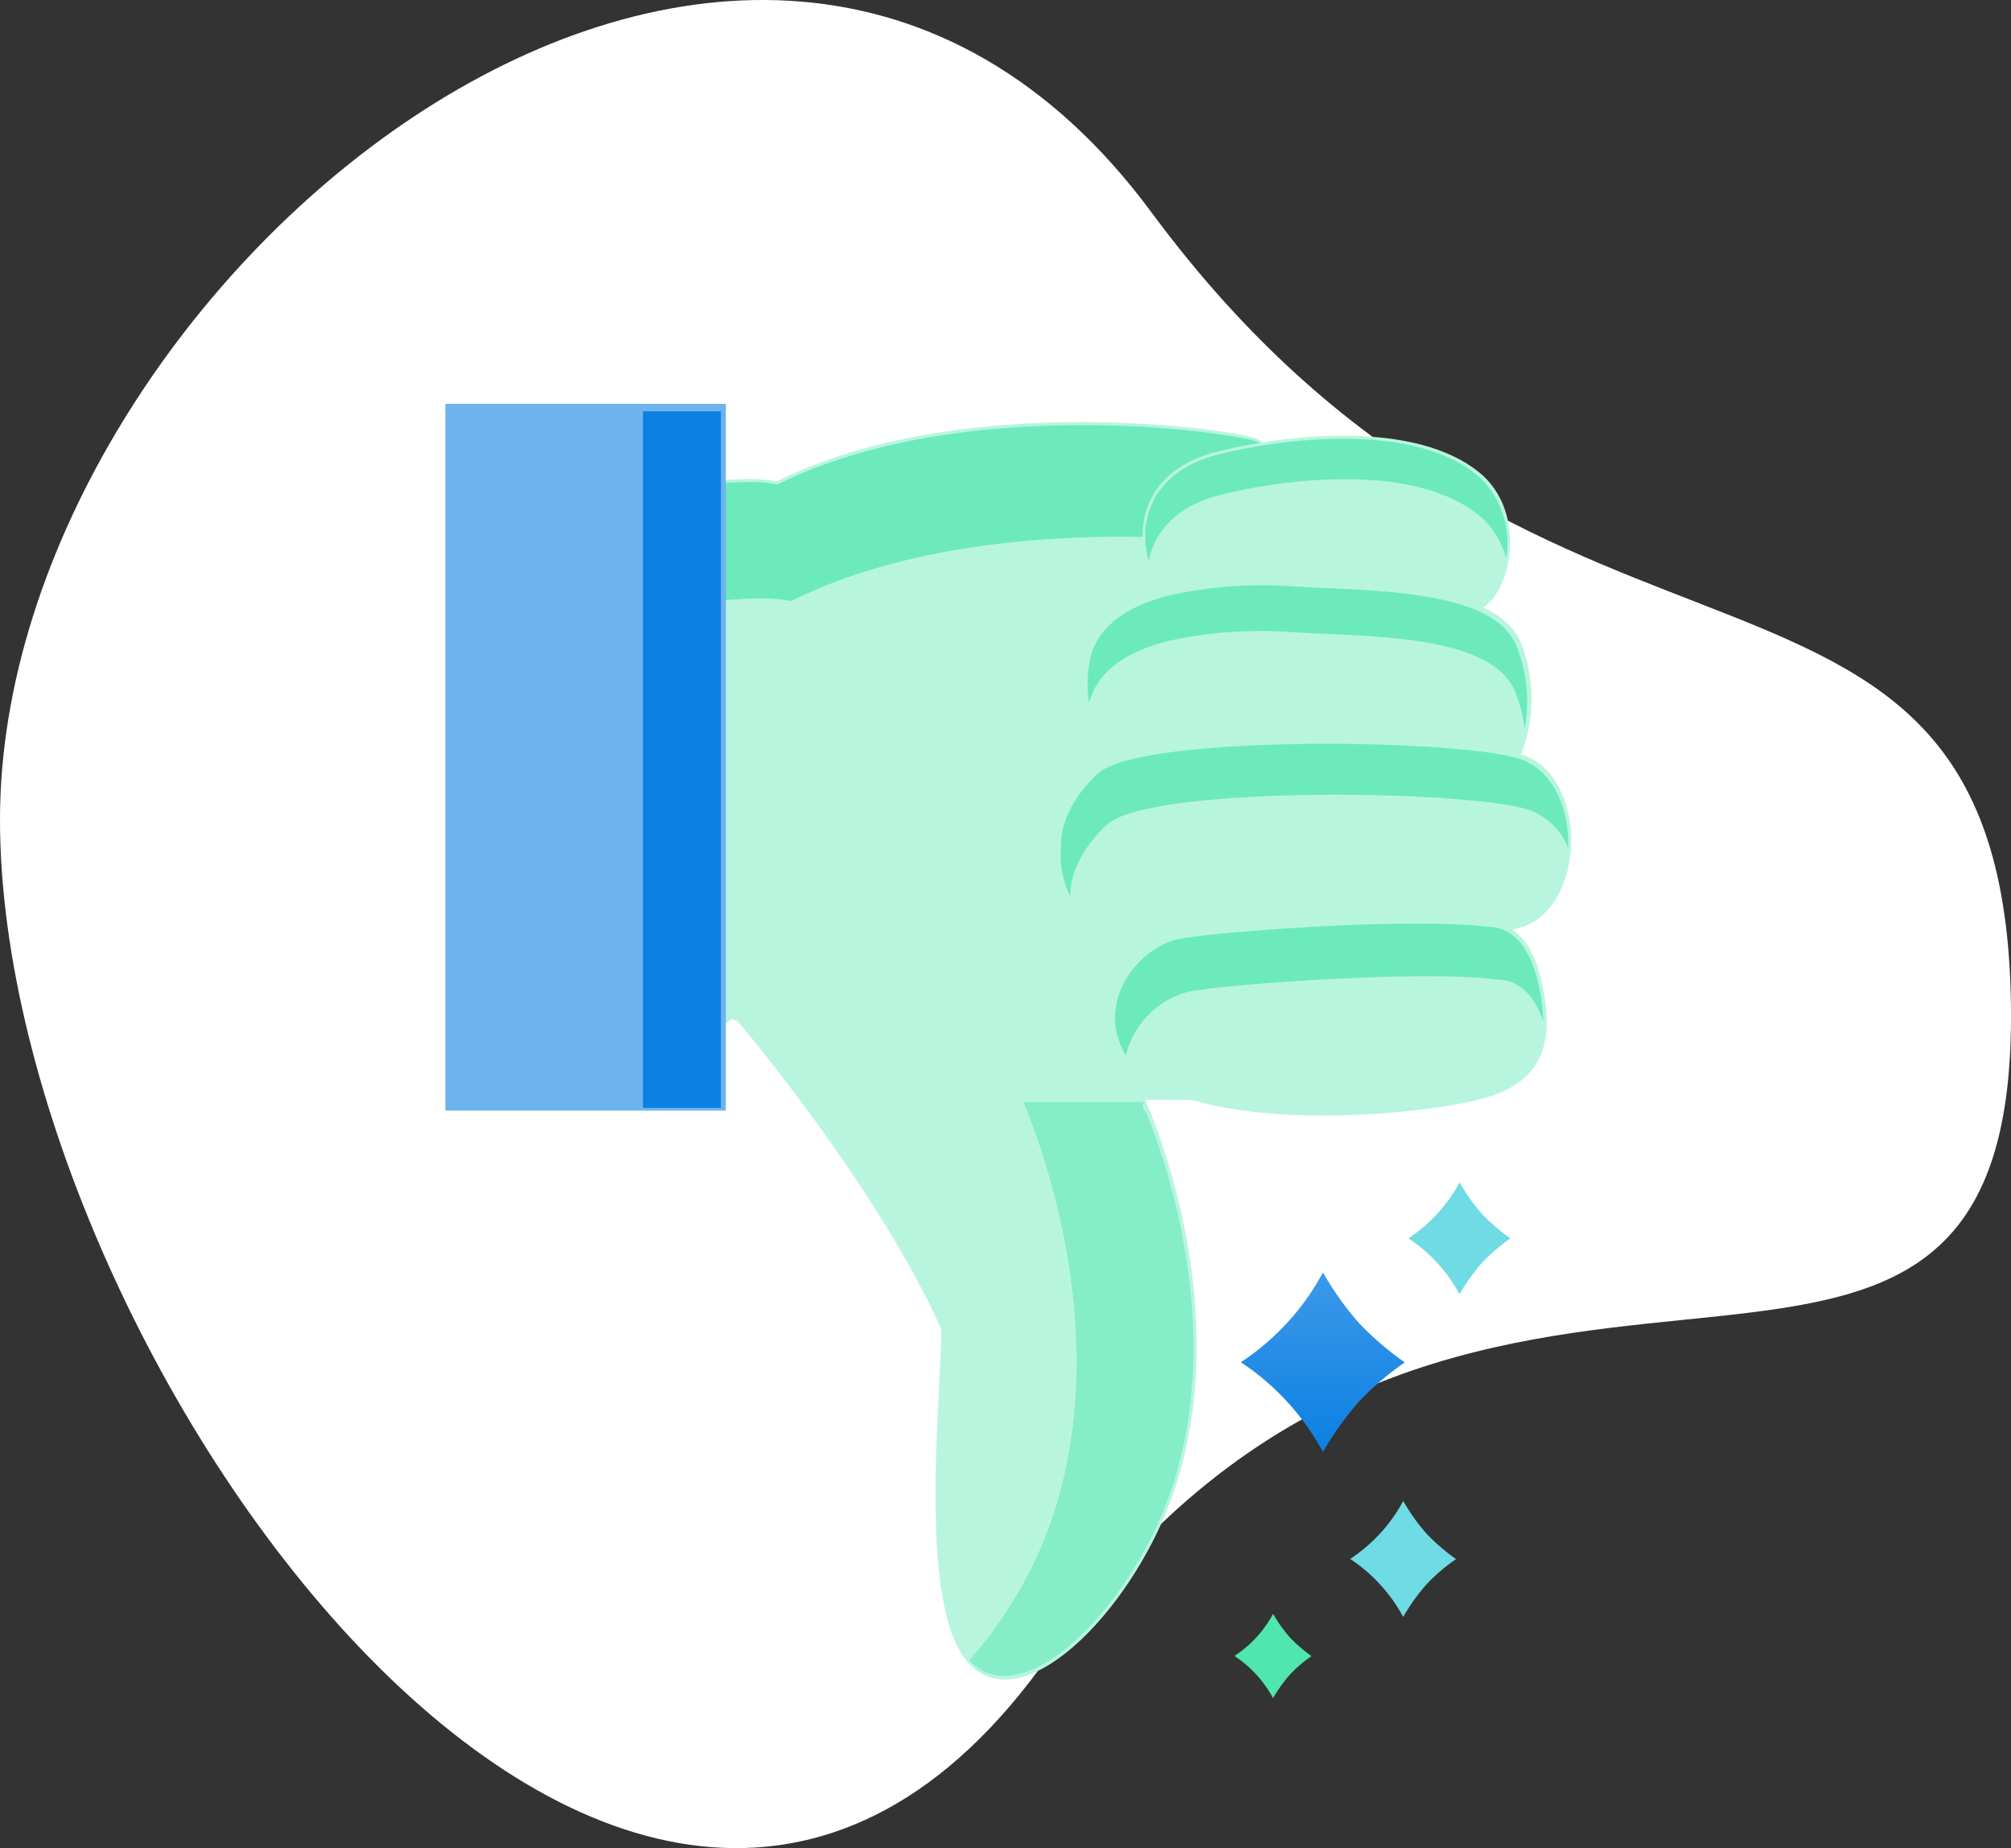 <svg xmlns="http://www.w3.org/2000/svg" xmlns:xlink="http://www.w3.org/1999/xlink" width="162.558" height="149.368" viewBox="0 0 162.558 149.368">
  <rect x="0" y="0" width="162.558" height="149.368" fill="#333333" stroke="none"/>
  <defs>
    <linearGradient id="linear-gradient" x1="0.5" y1="1" x2="0.5" gradientUnits="objectBoundingBox">
      <stop offset="0" stop-color="#0c80e3"/>
      <stop offset="1" stop-color="#3c99e8"/>
    </linearGradient>
  </defs>
  <g id="Group_22607" data-name="Group 22607" transform="translate(-102 -157)">
    <g id="Group_22604" data-name="Group 22604">
      <path id="Path_474" data-name="Path 474" d="M86.082,11.37c32.512,43.986,69.485,21.393,69.485,65.023s-44.623,4.463-77.772,51.636S-6.991,104.087-6.991,60.456,53.57-32.616,86.082,11.37Z" transform="translate(108.991 162.786)" fill="#fff"/>
      <g id="Group_22603" data-name="Group 22603" transform="translate(74.466 -60.67)">
        <g id="Group_22602" data-name="Group 22602" transform="translate(63.534 250.31)">
          <g id="Group_22601" data-name="Group 22601">
            <g id="Group_22600" data-name="Group 22600" transform="translate(0 0)">
              <path id="Path_459" data-name="Path 459" d="M87.294,300.588s11.224,13.153,16.492,24.927c0,5.887-2.061,23.174,2.52,27.308s13.285-5.136,16.339-14.322c4.749-14.284-1.336-29.144-2.367-31.525,9.505,0,24.508,1.128,25.081-16.91s-14.545-35.7-15.919-36.452S105.618,249.481,90.5,257c-2.52-.5-5.269.125-7.33,0s-11.453-4.886-14.43-1.378-5.154,6.889-4.466,25.052,3.321,20.668,9.505,21.921,12.025-1.128,13.056-2.13Z" transform="translate(-63.702 -250.733)" fill="#b8f5df"/>
              <path id="Path_460" data-name="Path 460" d="M133.929,363.557c-1.491-.816-25.844-4.485-42.246,3.669-2.734-.543-5.716.136-7.952,0s-12.426-5.3-15.656-1.495a16,16,0,0,0-3.813,7.225c.233-10.872,2.132-13.665,4.569-16.535,2.978-3.507,12.369,1.252,14.43,1.378s4.81-.5,7.329,0c15.118-7.516,37.564-4.134,38.939-3.382.938.513,8.275,8.905,12.659,19.915C138.353,368.083,134.605,363.927,133.929,363.557Z" transform="translate(-63.733 -351.287)" fill="#4fe6af" opacity="0.72"/>
              <g id="Group_22599" data-name="Group 22599" transform="translate(49.425 2.578)">
                <path id="Path_461" data-name="Path 461" d="M147.1,361.43c5.259-1.343,16.263-2.756,21.531,1.879,4.009,3.633,1.947,10.9-.916,11.023s-22.447,2.255-25.425-2.255C140.114,368.444,140.786,363.042,147.1,361.43Z" transform="translate(-134.223 -360.124)" fill="#b8f5df"/>
                <path id="Path_462" data-name="Path 462" d="M138.109,356.921s-4.123-1.252-3.321-7.641c.4-3.163,3.124-4.883,6.5-5.767a35.471,35.471,0,0,1,10.565-.747c5.955.376,16.148.125,18.095,4.885s.229,9.9-1.26,10.9S145.1,360.93,138.109,356.921Z" transform="translate(-132.448 -330.939)" fill="#b8f5df"/>
                <path id="Path_463" data-name="Path 463" d="M131.654,334.386s-1.26,7.641,8.818,8.518,20.271.751,28.975-1.754c5.039-2,5.039-12.276-.343-13.9s-31.079-1.947-34.472,1.252C131.311,331.63,131.654,334.386,131.654,334.386Z" transform="translate(-131.604 -301.514)" fill="#b8f5df"/>
                <path id="Path_464" data-name="Path 464" d="M168.093,309.849c.411.049,3.092-.25,4.237,4.385s.573,8.142-4.123,9.645-24.165,3.507-29.433-2.881c-3.321-4.635.687-9.52,4.123-10.146S161.794,309.1,168.093,309.849Z" transform="translate(-133.227 -270.464)" fill="#b8f5df"/>
                <path id="Path_465" data-name="Path 465" d="M168.815,320.214c-6.179-.737-21.346.369-24.717.983a7,7,0,0,0-5.131,5.175c-2.62-4.385,1.139-8.843,4.382-9.435,3.371-.614,18.538-1.72,24.717-.983.4.048,3.034-.245,4.157,4.3a15.235,15.235,0,0,1,.489,3.37C171.487,320.011,169.189,320.26,168.815,320.214Z" transform="translate(-133.38 -276.282)" fill="#4fe6af" opacity="0.72"/>
                <path id="Path_466" data-name="Path 466" d="M169.783,337.166c-5.311-1.607-30.669-1.92-34.017,1.236-3.278,3.09-2.938,5.809-2.938,5.809l0,.014a7.282,7.282,0,0,1-.751-4.134s-.339-2.719,2.938-5.809c3.349-3.158,28.706-2.843,34.018-1.237,2.8.848,4.126,4.072,4.02,7.218A5.33,5.33,0,0,0,169.783,337.166Z" transform="translate(-131.719 -306.963)" fill="#4fe6af" opacity="0.72"/>
                <path id="Path_467" data-name="Path 467" d="M170.356,360.543a11.472,11.472,0,0,0-.764-3.019c-1.914-4.68-11.934-4.433-17.788-4.8a34.866,34.866,0,0,0-10.386.734c-3.077.807-5.6,2.321-6.265,5.016a10.73,10.73,0,0,1-.012-3.04c.39-3.11,3.071-4.8,6.389-5.67a34.892,34.892,0,0,1,10.386-.733c5.854.369,15.874.123,17.788,4.8A12.136,12.136,0,0,1,170.356,360.543Z" transform="translate(-132.545 -336.839)" fill="#4fe6af" opacity="0.72"/>
                <path id="Path_468" data-name="Path 468" d="M168.675,372.435c-5.191-4.567-16.034-3.174-21.216-1.851-3.541.9-5.279,3.019-5.726,5.333-.956-3.346.361-7.277,5.557-8.6s16.025-2.715,21.216,1.851a7.363,7.363,0,0,1,2.112,6.549A6.591,6.591,0,0,0,168.675,372.435Z" transform="translate(-134.299 -365.785)" fill="#4fe6af" opacity="0.72"/>
              </g>
              <path id="Path_469" data-name="Path 469" d="M135.972,252.576a.509.509,0,0,0-.074.185h-.019l.015.033a.5.5,0,0,0,.222.528c1.468,3.56,6.493,17.284,2.1,30.508-3.01,9.054-11.588,18.189-16.1,14.115-.088-.079-.169-.172-.253-.261a34.243,34.243,0,0,0,6.745-11.608c4.887-14.7-.886-29.957-2.369-33.5Z" transform="translate(-79.509 -196.137)" fill="#72ebbf" opacity="0.72"/>
              <rect id="Rectangle_1052" data-name="Rectangle 1052" width="22.676" height="57.118" fill="#6db3ee"/>
              <rect id="Rectangle_1053" data-name="Rectangle 1053" width="6.297" height="56.295" transform="translate(15.976 0.605)" fill="#0c80e3"/>
            </g>
            <path id="Path_470" data-name="Path 470" d="M158.734,275.364a20.008,20.008,0,0,1-6.64,7.256,20.165,20.165,0,0,1,6.635,7.253,25.613,25.613,0,0,1,2.915-4.072,23.143,23.143,0,0,1,3.7-3.166,24.777,24.777,0,0,1-3.682-3.163A24.252,24.252,0,0,1,158.734,275.364Z" transform="translate(-87.792 -205.163)" fill="url(#linear-gradient)"/>
            <path id="Path_471" data-name="Path 471" d="M168.555,258.578a12.928,12.928,0,0,1-4.288,4.686,13.021,13.021,0,0,1,4.285,4.685,16.6,16.6,0,0,1,1.882-2.63,15,15,0,0,1,2.392-2.044,16.035,16.035,0,0,1-2.378-2.043A15.719,15.719,0,0,1,168.555,258.578Z" transform="translate(-91.126 -169.908)" fill="#6fdbe4"/>
            <path id="Path_472" data-name="Path 472" d="M174.885,291.422a12.46,12.46,0,0,1-4.134,4.517,12.555,12.555,0,0,1,4.131,4.516,15.975,15.975,0,0,1,1.814-2.535A14.479,14.479,0,0,1,179,295.949a15.417,15.417,0,0,1-2.292-1.969A15.131,15.131,0,0,1,174.885,291.422Z" transform="translate(-92.902 -228.498)" fill="#6fdbe4"/>
            <path id="Path_473" data-name="Path 473" d="M154.509,250.31a9.407,9.407,0,0,1-3.12,3.409,9.472,9.472,0,0,1,3.117,3.408,12.045,12.045,0,0,1,1.37-1.913,10.882,10.882,0,0,1,1.74-1.487,11.657,11.657,0,0,1-1.73-1.486A11.383,11.383,0,0,1,154.509,250.31Z" transform="translate(-87.598 -152.52)" fill="#4fe6af"/>
          </g>
        </g>
      </g>
    </g>
  </g>
</svg>
